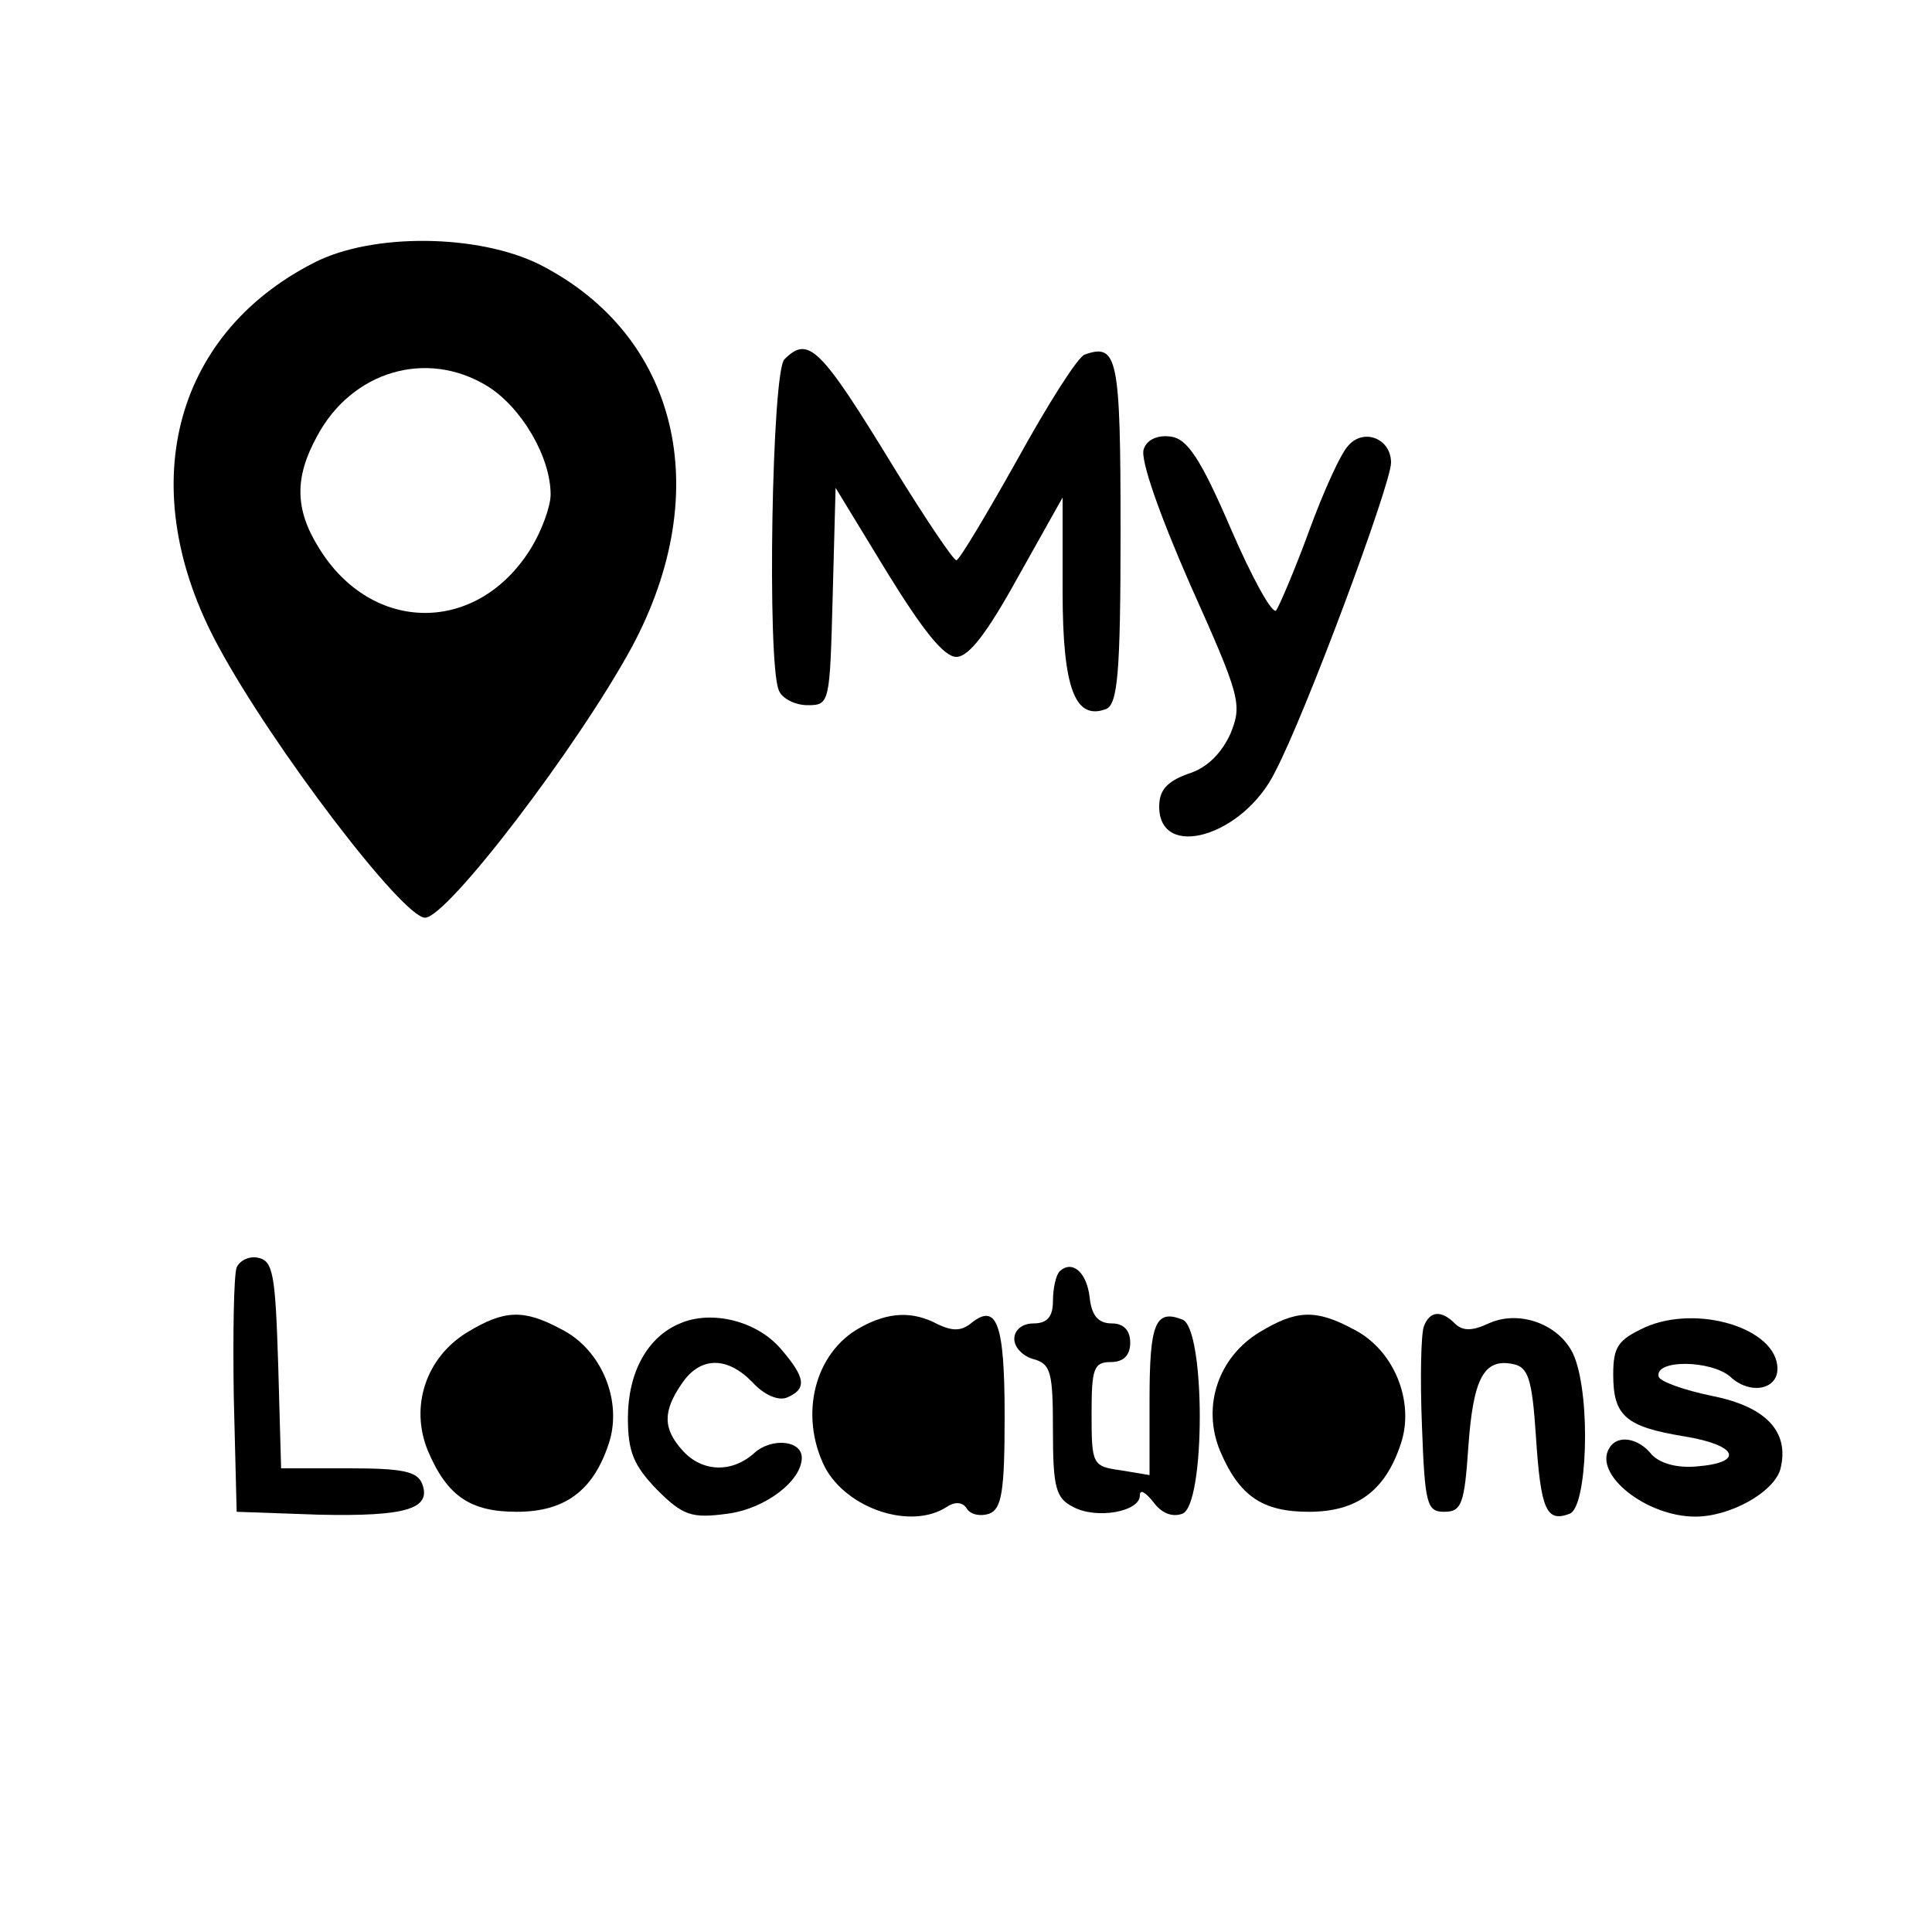 <?xml version="1.0" standalone="no"?>
<!DOCTYPE svg PUBLIC "-//W3C//DTD SVG 20010904//EN"
 "http://www.w3.org/TR/2001/REC-SVG-20010904/DTD/svg10.dtd">
<svg version="1.0" xmlns="http://www.w3.org/2000/svg"
 width="200pt" height="200pt" viewBox="0 0 200 200"
 preserveAspectRatio="xMidYMid meet">
<g transform="translate(0,200) scale(0.1,-0.1)"
fill="#000000" stroke="none">
<path d="M325 1728 c-147 -75 -187 -235 -99 -397 56 -104 191 -281 214 -281
23 0 158 177 214 280 87 162 48 323 -95 396 -64 32 -174 33 -234 2z m180 -128
c35 -22 65 -73 65 -112 0 -12 -9 -37 -20 -55 -55 -90 -165 -90 -220 0 -25 40
-25 73 -2 115 36 68 114 91 177 52z"/>
<path d="M812 1628 c-13 -13 -18 -311 -6 -342 3 -9 17 -16 30 -16 23 0 23 2
26 113 l3 112 53 -87 c37 -60 59 -88 72 -88 13 0 32 25 64 83 l46 82 0 -97 c0
-101 13 -134 45 -122 12 5 15 37 15 184 0 180 -3 195 -37 183 -7 -2 -38 -51
-70 -109 -32 -57 -60 -104 -63 -104 -3 0 -32 43 -64 95 -77 126 -89 138 -114
113z"/>
<path d="M1184 1535 c-4 -10 16 -67 48 -140 52 -116 54 -124 42 -154 -9 -20
-24 -36 -44 -42 -22 -8 -30 -17 -30 -34 0 -56 87 -31 120 36 32 61 120 298
120 320 0 25 -28 36 -44 18 -8 -8 -26 -48 -41 -89 -15 -41 -31 -78 -34 -82 -4
-4 -25 34 -47 85 -31 72 -45 93 -62 95 -13 2 -25 -3 -28 -13z"/>
<path d="M245 688 c-3 -8 -4 -68 -3 -134 l3 -119 85 -3 c90 -2 117 6 107 32
-5 13 -21 16 -76 16 l-70 0 -3 107 c-3 93 -5 108 -21 111 -9 2 -19 -3 -22 -10z"/>
<path d="M1097 684 c-4 -4 -7 -18 -7 -31 0 -16 -6 -23 -20 -23 -12 0 -20 -7
-20 -16 0 -9 9 -18 20 -21 18 -5 20 -14 20 -74 0 -59 3 -70 21 -79 24 -13 69
-5 69 12 0 7 6 3 14 -7 8 -11 19 -16 30 -12 24 9 24 192 0 201 -28 11 -34 -4
-34 -83 l0 -78 -30 5 c-29 4 -30 6 -30 58 0 47 2 54 20 54 13 0 20 7 20 20 0
13 -7 20 -19 20 -14 0 -21 8 -23 27 -3 26 -18 39 -31 27z"/>
<path d="M484 621 c-43 -26 -60 -77 -41 -123 20 -47 44 -63 92 -63 50 0 79 22
95 70 15 44 -7 98 -49 119 -39 21 -59 20 -97 -3z"/>
<path d="M704 630 c-34 -14 -54 -51 -54 -98 0 -35 6 -49 30 -74 27 -27 36 -30
73 -25 39 5 77 34 77 58 0 18 -31 21 -49 5 -23 -21 -54 -20 -74 2 -21 23 -21
41 -1 70 19 28 47 28 73 1 12 -13 26 -19 35 -16 22 9 20 21 -6 51 -25 29 -72
40 -104 26z"/>
<path d="M891 626 c-48 -26 -64 -91 -37 -145 23 -43 89 -65 126 -41 9 6 17 5
21 -2 4 -6 14 -8 23 -5 13 5 16 23 16 101 0 96 -8 118 -35 96 -10 -8 -19 -8
-34 -1 -26 14 -51 13 -80 -3z"/>
<path d="M1304 621 c-43 -26 -60 -77 -41 -123 20 -47 44 -63 92 -63 50 0 79
22 95 70 15 44 -7 98 -49 119 -39 21 -59 20 -97 -3z"/>
<path d="M1474 627 c-3 -8 -4 -54 -2 -103 3 -81 5 -89 23 -89 18 0 21 8 25 67
5 71 16 92 46 86 16 -3 20 -15 24 -75 5 -77 11 -89 35 -80 18 7 22 118 5 162
-13 33 -56 50 -89 35 -17 -8 -27 -8 -35 0 -14 14 -26 13 -32 -3z"/>
<path d="M1703 626 c-28 -13 -33 -20 -33 -49 0 -43 13 -54 74 -64 55 -9 62
-27 13 -31 -21 -2 -38 3 -47 12 -14 18 -36 21 -44 7 -17 -27 38 -71 89 -71 36
0 81 25 88 49 10 39 -15 65 -71 76 -29 6 -54 15 -55 20 -4 18 54 17 74 0 20
-19 49 -14 49 8 0 42 -83 67 -137 43z"/>
</g>
</svg>
